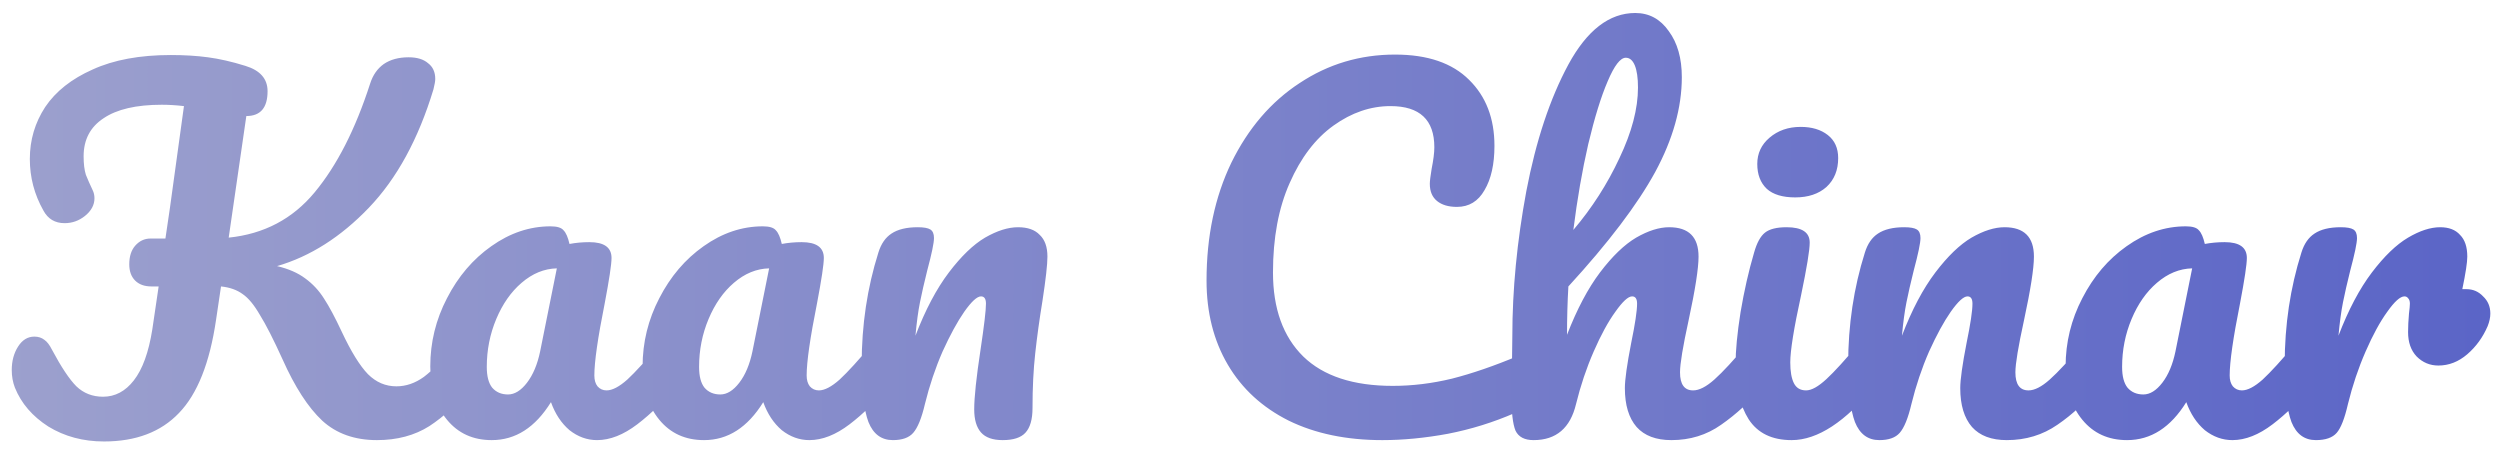 <svg width="177" height="32" viewBox="0 0 177 32" fill="none" xmlns="http://www.w3.org/2000/svg">
<path d="M33.216 23.864C33.493 23.864 33.707 23.992 33.856 24.248C34.027 24.504 34.112 24.856 34.112 25.304C34.112 26.136 33.909 26.797 33.504 27.288C32.48 28.525 31.445 29.485 30.4 30.168C29.355 30.829 28.117 31.16 26.688 31.16C25.109 31.16 23.819 30.701 22.816 29.784C21.813 28.845 20.875 27.395 20 25.432C19.36 24.024 18.827 22.979 18.4 22.296C17.995 21.592 17.589 21.101 17.184 20.824C16.779 20.525 16.267 20.344 15.648 20.28L15.296 22.648C14.848 25.699 13.973 27.896 12.672 29.24C11.392 30.584 9.621 31.256 7.36 31.256C5.888 31.256 4.576 30.904 3.424 30.2C2.293 29.475 1.504 28.557 1.056 27.448C0.907 27.064 0.832 26.648 0.832 26.2C0.832 25.56 0.981 25.005 1.28 24.536C1.579 24.067 1.963 23.832 2.432 23.832C2.709 23.832 2.944 23.907 3.136 24.056C3.328 24.184 3.509 24.419 3.68 24.76C4.341 25.997 4.917 26.861 5.408 27.352C5.92 27.843 6.549 28.088 7.296 28.088C8.149 28.088 8.875 27.704 9.472 26.936C10.091 26.147 10.528 24.941 10.784 23.32L11.232 20.28H10.72C10.229 20.28 9.845 20.141 9.568 19.864C9.291 19.587 9.152 19.203 9.152 18.712C9.152 18.157 9.291 17.72 9.568 17.4C9.867 17.059 10.229 16.888 10.656 16.888H11.712C11.861 15.843 11.968 15.117 12.032 14.712L13.024 7.512C12.469 7.448 11.947 7.416 11.456 7.416C9.643 7.416 8.267 7.736 7.328 8.376C6.389 8.995 5.92 9.891 5.92 11.064C5.92 11.597 5.973 12.035 6.08 12.376C6.208 12.696 6.368 13.059 6.56 13.464C6.645 13.635 6.688 13.827 6.688 14.04C6.688 14.509 6.464 14.925 6.016 15.288C5.589 15.629 5.109 15.8 4.576 15.8C3.893 15.8 3.392 15.501 3.072 14.904C2.432 13.773 2.112 12.557 2.112 11.256C2.112 9.912 2.475 8.685 3.2 7.576C3.947 6.467 5.067 5.581 6.56 4.92C8.053 4.237 9.899 3.896 12.096 3.896C13.056 3.896 13.931 3.949 14.72 4.056C15.531 4.163 16.416 4.365 17.376 4.664C18.421 4.984 18.944 5.581 18.944 6.456C18.944 7.629 18.443 8.216 17.44 8.216L16.192 16.824C18.688 16.568 20.715 15.501 22.272 13.624C23.851 11.725 25.163 9.155 26.208 5.912C26.4 5.315 26.72 4.856 27.168 4.536C27.637 4.216 28.224 4.056 28.928 4.056C29.525 4.056 29.984 4.195 30.304 4.472C30.645 4.728 30.816 5.101 30.816 5.592C30.816 5.741 30.773 5.987 30.688 6.328C29.621 9.848 28.096 12.643 26.112 14.712C24.128 16.781 21.963 18.157 19.616 18.84C20.427 19.032 21.088 19.32 21.6 19.704C22.133 20.088 22.581 20.568 22.944 21.144C23.307 21.699 23.723 22.477 24.192 23.48C24.853 24.888 25.472 25.891 26.048 26.488C26.624 27.064 27.296 27.352 28.064 27.352C28.747 27.352 29.397 27.128 30.016 26.68C30.635 26.211 31.413 25.421 32.352 24.312C32.608 24.013 32.896 23.864 33.216 23.864ZM34.816 31.16C33.493 31.16 32.437 30.68 31.648 29.72C30.858 28.76 30.464 27.501 30.464 25.944C30.464 24.237 30.858 22.627 31.648 21.112C32.437 19.576 33.482 18.349 34.784 17.432C36.106 16.493 37.504 16.024 38.976 16.024C39.445 16.024 39.754 16.12 39.904 16.312C40.074 16.483 40.213 16.803 40.32 17.272C40.768 17.187 41.237 17.144 41.728 17.144C42.773 17.144 43.296 17.517 43.296 18.264C43.296 18.712 43.136 19.779 42.816 21.464C42.325 23.917 42.08 25.624 42.08 26.584C42.08 26.904 42.154 27.16 42.304 27.352C42.474 27.544 42.688 27.64 42.944 27.64C43.349 27.64 43.84 27.384 44.416 26.872C44.992 26.339 45.77 25.485 46.752 24.312C47.008 24.013 47.296 23.864 47.616 23.864C47.893 23.864 48.106 23.992 48.256 24.248C48.426 24.504 48.512 24.856 48.512 25.304C48.512 26.157 48.309 26.819 47.904 27.288C47.029 28.376 46.101 29.293 45.12 30.04C44.138 30.787 43.189 31.16 42.272 31.16C41.568 31.16 40.917 30.925 40.32 30.456C39.744 29.965 39.306 29.304 39.008 28.472C37.898 30.264 36.501 31.16 34.816 31.16ZM35.968 27.928C36.437 27.928 36.885 27.651 37.312 27.096C37.738 26.541 38.048 25.805 38.24 24.888L39.424 19C38.528 19.021 37.696 19.363 36.928 20.024C36.181 20.664 35.584 21.517 35.136 22.584C34.688 23.651 34.464 24.781 34.464 25.976C34.464 26.637 34.592 27.128 34.848 27.448C35.125 27.768 35.498 27.928 35.968 27.928ZM49.847 31.16C48.524 31.16 47.468 30.68 46.679 29.72C45.89 28.76 45.495 27.501 45.495 25.944C45.495 24.237 45.89 22.627 46.679 21.112C47.468 19.576 48.514 18.349 49.815 17.432C51.138 16.493 52.535 16.024 54.007 16.024C54.476 16.024 54.786 16.12 54.935 16.312C55.106 16.483 55.244 16.803 55.351 17.272C55.799 17.187 56.268 17.144 56.759 17.144C57.804 17.144 58.327 17.517 58.327 18.264C58.327 18.712 58.167 19.779 57.847 21.464C57.356 23.917 57.111 25.624 57.111 26.584C57.111 26.904 57.186 27.16 57.335 27.352C57.506 27.544 57.719 27.64 57.975 27.64C58.38 27.64 58.871 27.384 59.447 26.872C60.023 26.339 60.802 25.485 61.783 24.312C62.039 24.013 62.327 23.864 62.647 23.864C62.924 23.864 63.138 23.992 63.287 24.248C63.458 24.504 63.543 24.856 63.543 25.304C63.543 26.157 63.34 26.819 62.935 27.288C62.06 28.376 61.132 29.293 60.151 30.04C59.17 30.787 58.22 31.16 57.303 31.16C56.599 31.16 55.948 30.925 55.351 30.456C54.775 29.965 54.338 29.304 54.039 28.472C52.93 30.264 51.532 31.16 49.847 31.16ZM50.999 27.928C51.468 27.928 51.916 27.651 52.343 27.096C52.77 26.541 53.079 25.805 53.271 24.888L54.455 19C53.559 19.021 52.727 19.363 51.959 20.024C51.212 20.664 50.615 21.517 50.167 22.584C49.719 23.651 49.495 24.781 49.495 25.976C49.495 26.637 49.623 27.128 49.879 27.448C50.156 27.768 50.53 27.928 50.999 27.928ZM63.214 31.16C62.404 31.16 61.828 30.733 61.486 29.88C61.166 29.027 61.006 27.661 61.006 25.784C61.006 23.011 61.401 20.376 62.19 17.88C62.382 17.261 62.692 16.813 63.118 16.536C63.566 16.237 64.185 16.088 64.974 16.088C65.401 16.088 65.7 16.141 65.87 16.248C66.041 16.355 66.126 16.557 66.126 16.856C66.126 17.197 65.966 17.965 65.646 19.16C65.433 20.013 65.262 20.76 65.134 21.4C65.006 22.04 64.9 22.829 64.814 23.768C65.518 21.933 66.308 20.44 67.182 19.288C68.057 18.136 68.91 17.315 69.742 16.824C70.596 16.333 71.374 16.088 72.078 16.088C72.761 16.088 73.273 16.269 73.614 16.632C73.977 16.973 74.158 17.485 74.158 18.168C74.158 18.723 74.041 19.768 73.806 21.304C73.593 22.605 73.422 23.843 73.294 25.016C73.166 26.168 73.102 27.459 73.102 28.888C73.102 29.699 72.932 30.285 72.59 30.648C72.27 30.989 71.737 31.16 70.99 31.16C70.286 31.16 69.774 30.979 69.454 30.616C69.134 30.253 68.974 29.709 68.974 28.984C68.974 28.131 69.124 26.723 69.422 24.76C69.678 23.053 69.806 21.965 69.806 21.496C69.806 21.155 69.689 20.984 69.454 20.984C69.177 20.984 68.782 21.347 68.27 22.072C67.78 22.776 67.268 23.715 66.734 24.888C66.222 26.061 65.806 27.299 65.486 28.6C65.252 29.603 64.974 30.285 64.654 30.648C64.356 30.989 63.876 31.16 63.214 31.16ZM97.871 31.16C95.332 31.16 93.124 30.701 91.247 29.784C89.37 28.845 87.93 27.523 86.927 25.816C85.924 24.109 85.423 22.125 85.423 19.864C85.423 16.728 86.01 13.944 87.183 11.512C88.378 9.08 89.988 7.203 92.015 5.88C94.042 4.536 96.292 3.864 98.767 3.864C101.071 3.864 102.82 4.461 104.015 5.656C105.21 6.829 105.807 8.387 105.807 10.328C105.807 11.629 105.572 12.675 105.103 13.464C104.655 14.253 104.004 14.648 103.151 14.648C102.554 14.648 102.084 14.509 101.743 14.232C101.402 13.955 101.231 13.549 101.231 13.016C101.231 12.824 101.274 12.472 101.359 11.96C101.487 11.32 101.551 10.808 101.551 10.424C101.551 8.483 100.516 7.512 98.447 7.512C97.039 7.512 95.695 7.971 94.415 8.888C93.135 9.805 92.1 11.16 91.311 12.952C90.522 14.723 90.127 16.835 90.127 19.288C90.127 21.848 90.842 23.832 92.271 25.24C93.7 26.627 95.812 27.32 98.607 27.32C99.994 27.32 101.391 27.149 102.799 26.808C104.228 26.445 105.807 25.901 107.535 25.176C107.855 25.048 108.122 24.984 108.335 24.984C108.676 24.984 108.932 25.112 109.103 25.368C109.274 25.624 109.359 25.955 109.359 26.36C109.359 27.661 108.655 28.621 107.247 29.24C105.732 29.901 104.154 30.392 102.511 30.712C100.89 31.011 99.343 31.16 97.871 31.16ZM124.609 23.864C124.886 23.864 125.099 23.992 125.249 24.248C125.419 24.504 125.505 24.856 125.505 25.304C125.505 26.157 125.302 26.819 124.897 27.288C123.915 28.419 122.902 29.347 121.857 30.072C120.833 30.797 119.659 31.16 118.337 31.16C117.249 31.16 116.427 30.851 115.873 30.232C115.318 29.592 115.041 28.675 115.041 27.48C115.041 26.883 115.19 25.816 115.489 24.28C115.766 22.936 115.905 22.008 115.905 21.496C115.905 21.155 115.787 20.984 115.553 20.984C115.275 20.984 114.881 21.347 114.369 22.072C113.857 22.776 113.345 23.715 112.833 24.888C112.321 26.061 111.905 27.299 111.585 28.6C111.179 30.307 110.177 31.16 108.577 31.16C107.937 31.16 107.51 30.936 107.297 30.488C107.105 30.019 107.009 29.187 107.009 27.992C107.009 27.309 107.019 26.765 107.041 26.36L107.073 23.8C107.073 20.515 107.403 17.091 108.065 13.528C108.747 9.965 109.739 6.979 111.041 4.568C112.363 2.136 113.942 0.92 115.777 0.92C116.758 0.92 117.547 1.347 118.145 2.2C118.763 3.032 119.073 4.12 119.073 5.464C119.073 7.619 118.443 9.859 117.185 12.184C115.926 14.488 113.878 17.187 111.041 20.28C110.977 21.389 110.945 22.531 110.945 23.704C111.649 21.891 112.427 20.419 113.281 19.288C114.155 18.136 115.009 17.315 115.841 16.824C116.694 16.333 117.473 16.088 118.177 16.088C119.563 16.088 120.257 16.781 120.257 18.168C120.257 19 120.022 20.504 119.553 22.68C119.147 24.536 118.945 25.763 118.945 26.36C118.945 27.213 119.254 27.64 119.873 27.64C120.299 27.64 120.801 27.384 121.377 26.872C121.974 26.339 122.763 25.485 123.745 24.312C124.001 24.013 124.289 23.864 124.609 23.864ZM115.105 4.088C114.721 4.088 114.294 4.643 113.825 5.752C113.355 6.84 112.897 8.323 112.449 10.2C112.022 12.056 111.67 14.083 111.393 16.28C112.715 14.723 113.803 13.027 114.657 11.192C115.531 9.357 115.969 7.693 115.969 6.2C115.969 5.517 115.894 4.995 115.745 4.632C115.595 4.269 115.382 4.088 115.105 4.088ZM127.103 13.976C126.207 13.976 125.535 13.773 125.087 13.368C124.639 12.941 124.415 12.355 124.415 11.608C124.415 10.861 124.703 10.243 125.279 9.752C125.876 9.24 126.612 8.984 127.487 8.984C128.276 8.984 128.916 9.176 129.407 9.56C129.898 9.944 130.143 10.488 130.143 11.192C130.143 12.045 129.866 12.728 129.311 13.24C128.756 13.731 128.02 13.976 127.103 13.976ZM126.847 31.16C125.46 31.16 124.447 30.669 123.807 29.688C123.188 28.707 122.879 27.405 122.879 25.784C122.879 24.824 122.996 23.597 123.231 22.104C123.487 20.589 123.807 19.181 124.191 17.88C124.383 17.197 124.639 16.728 124.959 16.472C125.279 16.216 125.791 16.088 126.495 16.088C127.583 16.088 128.127 16.451 128.127 17.176C128.127 17.709 127.924 18.947 127.519 20.888C127.007 23.235 126.751 24.824 126.751 25.656C126.751 26.296 126.836 26.787 127.007 27.128C127.178 27.469 127.466 27.64 127.871 27.64C128.255 27.64 128.735 27.373 129.311 26.84C129.887 26.307 130.655 25.464 131.615 24.312C131.871 24.013 132.159 23.864 132.479 23.864C132.756 23.864 132.97 23.992 133.119 24.248C133.29 24.504 133.375 24.856 133.375 25.304C133.375 26.157 133.172 26.819 132.767 27.288C130.655 29.869 128.682 31.16 126.847 31.16ZM133.058 31.16C132.247 31.16 131.671 30.733 131.33 29.88C131.01 29.027 130.85 27.661 130.85 25.784C130.85 23.011 131.245 20.376 132.034 17.88C132.226 17.261 132.535 16.813 132.962 16.536C133.41 16.237 134.029 16.088 134.818 16.088C135.245 16.088 135.543 16.141 135.714 16.248C135.885 16.355 135.97 16.557 135.97 16.856C135.97 17.197 135.81 17.965 135.49 19.16C135.277 20.013 135.106 20.76 134.978 21.4C134.85 22.04 134.743 22.829 134.658 23.768C135.362 21.933 136.151 20.44 137.026 19.288C137.901 18.136 138.754 17.315 139.586 16.824C140.439 16.333 141.218 16.088 141.922 16.088C143.309 16.088 144.002 16.781 144.002 18.168C144.002 19 143.767 20.504 143.298 22.68C142.893 24.536 142.69 25.763 142.69 26.36C142.69 27.213 142.999 27.64 143.618 27.64C144.045 27.64 144.546 27.384 145.122 26.872C145.719 26.339 146.509 25.485 147.49 24.312C147.746 24.013 148.034 23.864 148.354 23.864C148.631 23.864 148.845 23.992 148.994 24.248C149.165 24.504 149.25 24.856 149.25 25.304C149.25 26.157 149.047 26.819 148.642 27.288C147.725 28.419 146.733 29.347 145.666 30.072C144.621 30.797 143.426 31.16 142.082 31.16C140.994 31.16 140.173 30.851 139.618 30.232C139.063 29.592 138.786 28.675 138.786 27.48C138.786 26.883 138.935 25.816 139.234 24.28C139.511 22.936 139.65 22.008 139.65 21.496C139.65 21.155 139.533 20.984 139.298 20.984C139.021 20.984 138.626 21.347 138.114 22.072C137.623 22.776 137.111 23.715 136.578 24.888C136.066 26.061 135.65 27.299 135.33 28.6C135.095 29.603 134.818 30.285 134.498 30.648C134.199 30.989 133.719 31.16 133.058 31.16ZM150.597 31.16C149.274 31.16 148.218 30.68 147.429 29.72C146.64 28.76 146.245 27.501 146.245 25.944C146.245 24.237 146.64 22.627 147.429 21.112C148.218 19.576 149.264 18.349 150.565 17.432C151.888 16.493 153.285 16.024 154.757 16.024C155.226 16.024 155.536 16.12 155.685 16.312C155.856 16.483 155.994 16.803 156.101 17.272C156.549 17.187 157.018 17.144 157.509 17.144C158.554 17.144 159.077 17.517 159.077 18.264C159.077 18.712 158.917 19.779 158.597 21.464C158.106 23.917 157.861 25.624 157.861 26.584C157.861 26.904 157.936 27.16 158.085 27.352C158.256 27.544 158.469 27.64 158.725 27.64C159.13 27.64 159.621 27.384 160.197 26.872C160.773 26.339 161.552 25.485 162.533 24.312C162.789 24.013 163.077 23.864 163.397 23.864C163.674 23.864 163.888 23.992 164.037 24.248C164.208 24.504 164.293 24.856 164.293 25.304C164.293 26.157 164.09 26.819 163.685 27.288C162.81 28.376 161.882 29.293 160.901 30.04C159.92 30.787 158.97 31.16 158.053 31.16C157.349 31.16 156.698 30.925 156.101 30.456C155.525 29.965 155.088 29.304 154.789 28.472C153.68 30.264 152.282 31.16 150.597 31.16ZM151.749 27.928C152.218 27.928 152.666 27.651 153.093 27.096C153.52 26.541 153.829 25.805 154.021 24.888L155.205 19C154.309 19.021 153.477 19.363 152.709 20.024C151.962 20.664 151.365 21.517 150.917 22.584C150.469 23.651 150.245 24.781 150.245 25.976C150.245 26.637 150.373 27.128 150.629 27.448C150.906 27.768 151.28 27.928 151.749 27.928ZM174.62 20.472C175.09 20.472 175.484 20.643 175.804 20.984C176.146 21.304 176.316 21.709 176.316 22.2C176.316 22.477 176.252 22.776 176.124 23.096C175.783 23.885 175.303 24.547 174.684 25.08C174.066 25.613 173.383 25.88 172.636 25.88C172.039 25.88 171.527 25.667 171.1 25.24C170.695 24.813 170.492 24.237 170.492 23.512C170.492 23.107 170.514 22.669 170.556 22.2C170.599 21.859 170.62 21.624 170.62 21.496C170.62 21.325 170.578 21.197 170.492 21.112C170.428 21.027 170.343 20.984 170.236 20.984C169.938 20.984 169.532 21.347 169.02 22.072C168.508 22.776 167.996 23.715 167.484 24.888C166.972 26.061 166.556 27.299 166.236 28.6C166.002 29.624 165.735 30.307 165.436 30.648C165.138 30.989 164.647 31.16 163.964 31.16C163.154 31.16 162.578 30.733 162.236 29.88C161.916 29.027 161.756 27.661 161.756 25.784C161.756 23.011 162.151 20.376 162.94 17.88C163.132 17.261 163.442 16.813 163.868 16.536C164.316 16.237 164.935 16.088 165.724 16.088C166.151 16.088 166.45 16.141 166.62 16.248C166.791 16.355 166.876 16.557 166.876 16.856C166.876 17.197 166.716 17.965 166.396 19.16C166.183 20.013 166.012 20.76 165.884 21.4C165.756 22.04 165.65 22.829 165.564 23.768C166.268 21.933 167.058 20.44 167.932 19.288C168.807 18.136 169.66 17.315 170.492 16.824C171.324 16.333 172.082 16.088 172.764 16.088C173.383 16.088 173.852 16.269 174.172 16.632C174.514 16.973 174.684 17.485 174.684 18.168C174.684 18.573 174.567 19.341 174.332 20.472H174.62Z" fill="url(#paint0_linear_1_26)"/>
<defs>
<linearGradient id="paint0_linear_1_26" x1="0" y1="17" x2="176" y2="17" gradientUnits="userSpaceOnUse">
<stop stop-color="#9CA0CD"/>
<stop offset="1" stop-color="#5B65C7"/>
</linearGradient>
</defs>
</svg>
